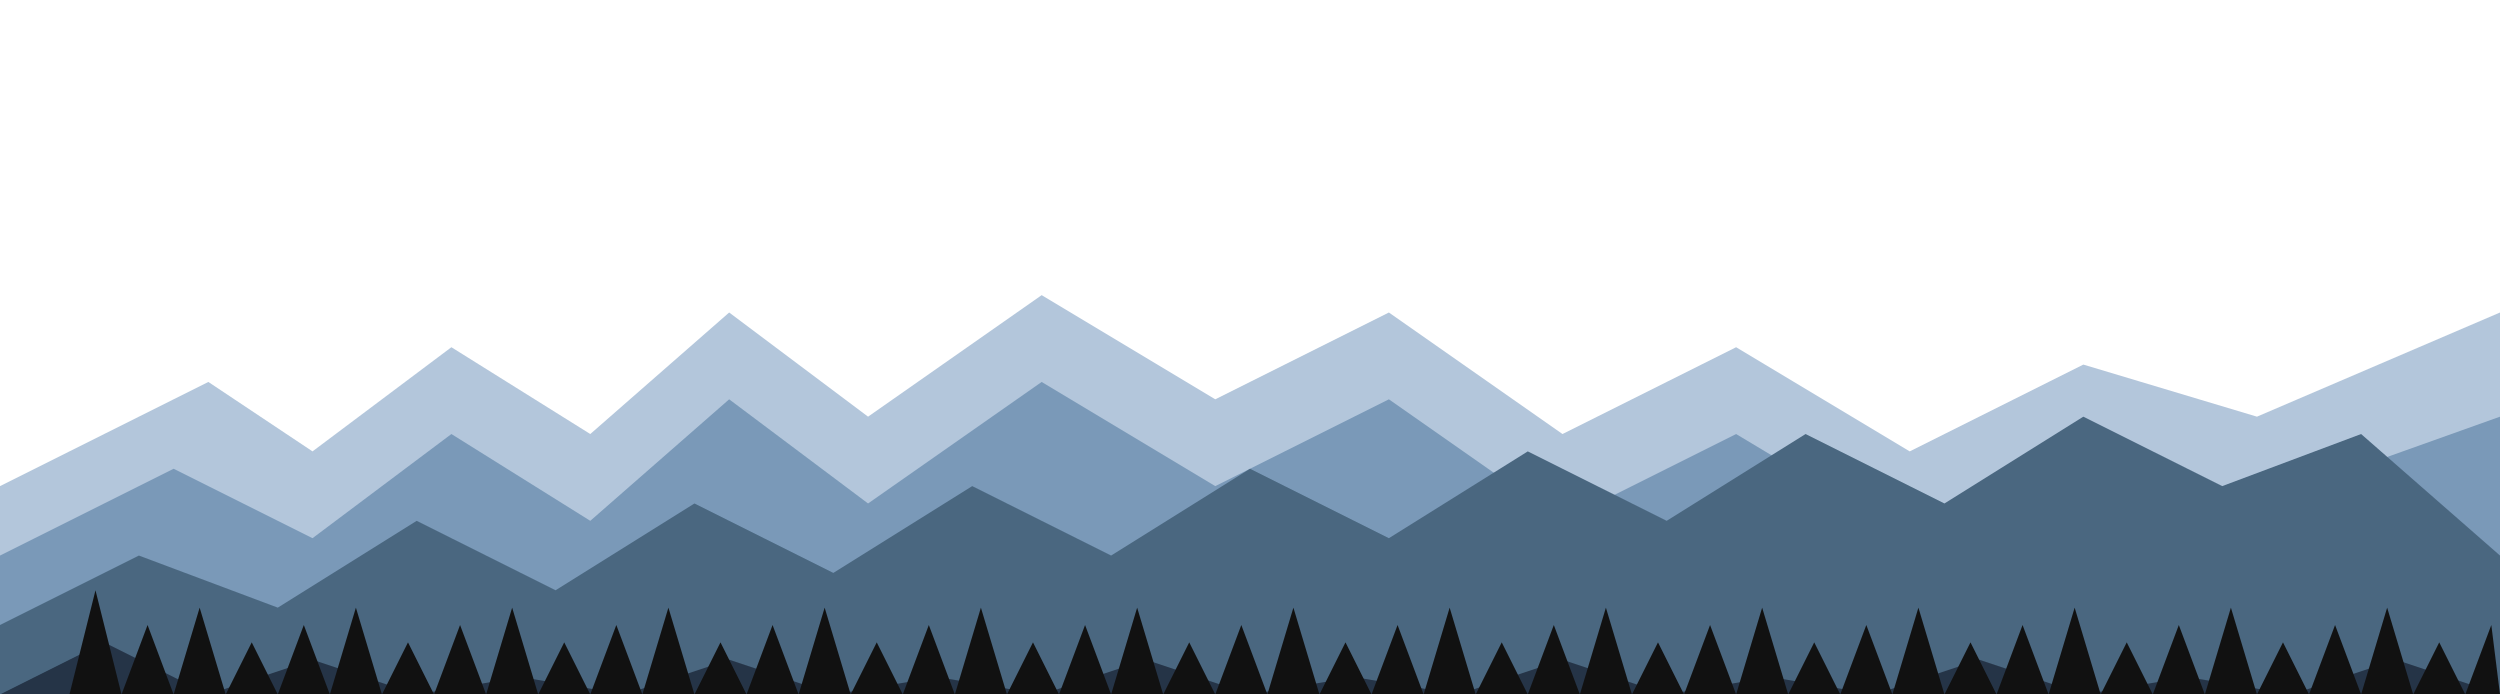 <?xml version="1.0" encoding="UTF-8"?>
<svg width="1440" height="400" viewBox="0 0 1440 400" xmlns="http://www.w3.org/2000/svg">
  <!-- 가장 먼 산맥 (뾰족하게) -->
  <path d="M0,280 L120,220 L180,260 L260,200 L340,250 L420,180 L500,240 L600,170 L700,230 L800,180 L900,250 L1000,200 L1100,260 L1200,210 L1300,240 L1440,180 V400 H0 Z" fill="#b3c6db"/>
  <!-- 두 번째 산맥 (뾰족하게) -->
  <path d="M0,320 L100,270 L180,310 L260,250 L340,300 L420,230 L500,290 L600,220 L700,280 L800,230 L900,300 L1000,250 L1100,310 L1200,260 L1300,290 L1440,240 V400 H0 Z" fill="#7a99b8"/>
  <!-- 세 번째 산맥 (뾰족하게) -->
  <path d="M0,360 L80,320 L160,350 L240,300 L320,340 L400,290 L480,330 L560,280 L640,320 L720,270 L800,310 L880,260 L960,300 L1040,250 L1120,290 L1200,240 L1280,280 L1360,250 L1440,320 V400 H0 Z" fill="#4a6780"/>
  <!-- 네 번째 산맥(가장 가까움, 뾰족하게) -->
  <path d="M0,400 L60,370 L120,400 L180,380 L240,400 L300,390 L360,400 L420,380 L480,400 L540,390 L600,400 L660,380 L720,400 L780,390 L840,400 L900,380 L960,400 L1020,390 L1080,400 L1140,380 L1200,400 L1260,390 L1320,400 L1380,380 L1440,400 V400 H0 Z" fill="#253447"/>
  <!-- 침엽수(나무) 실루엣, 더 뾰족하게 -->
  <path d="M40,400 L55,340 L70,400 L85,360 L100,400 L115,350 L130,400 L145,370 L160,400 L175,360 L190,400 L205,350 L220,400 L235,370 L250,400 L265,360 L280,400 L295,350 L310,400 L325,370 L340,400 L355,360 L370,400 L385,350 L400,400 L415,370 L430,400 L445,360 L460,400 L475,350 L490,400 L505,370 L520,400 L535,360 L550,400 L565,350 L580,400 L595,370 L610,400 L625,360 L640,400 L655,350 L670,400 L685,370 L700,400 L715,360 L730,400 L745,350 L760,400 L775,370 L790,400 L805,360 L820,400 L835,350 L850,400 L865,370 L880,400 L895,360 L910,400 L925,350 L940,400 L955,370 L970,400 L985,360 L1000,400 L1015,350 L1030,400 L1045,370 L1060,400 L1075,360 L1090,400 L1105,350 L1120,400 L1135,370 L1150,400 L1165,360 L1180,400 L1195,350 L1210,400 L1225,370 L1240,400 L1255,360 L1270,400 L1285,350 L1300,400 L1315,370 L1330,400 L1345,360 L1360,400 L1375,350 L1390,400 L1405,370 L1420,400 L1435,360 L1440,400 V400 H0 Z" fill="#111"/>
</svg> 
